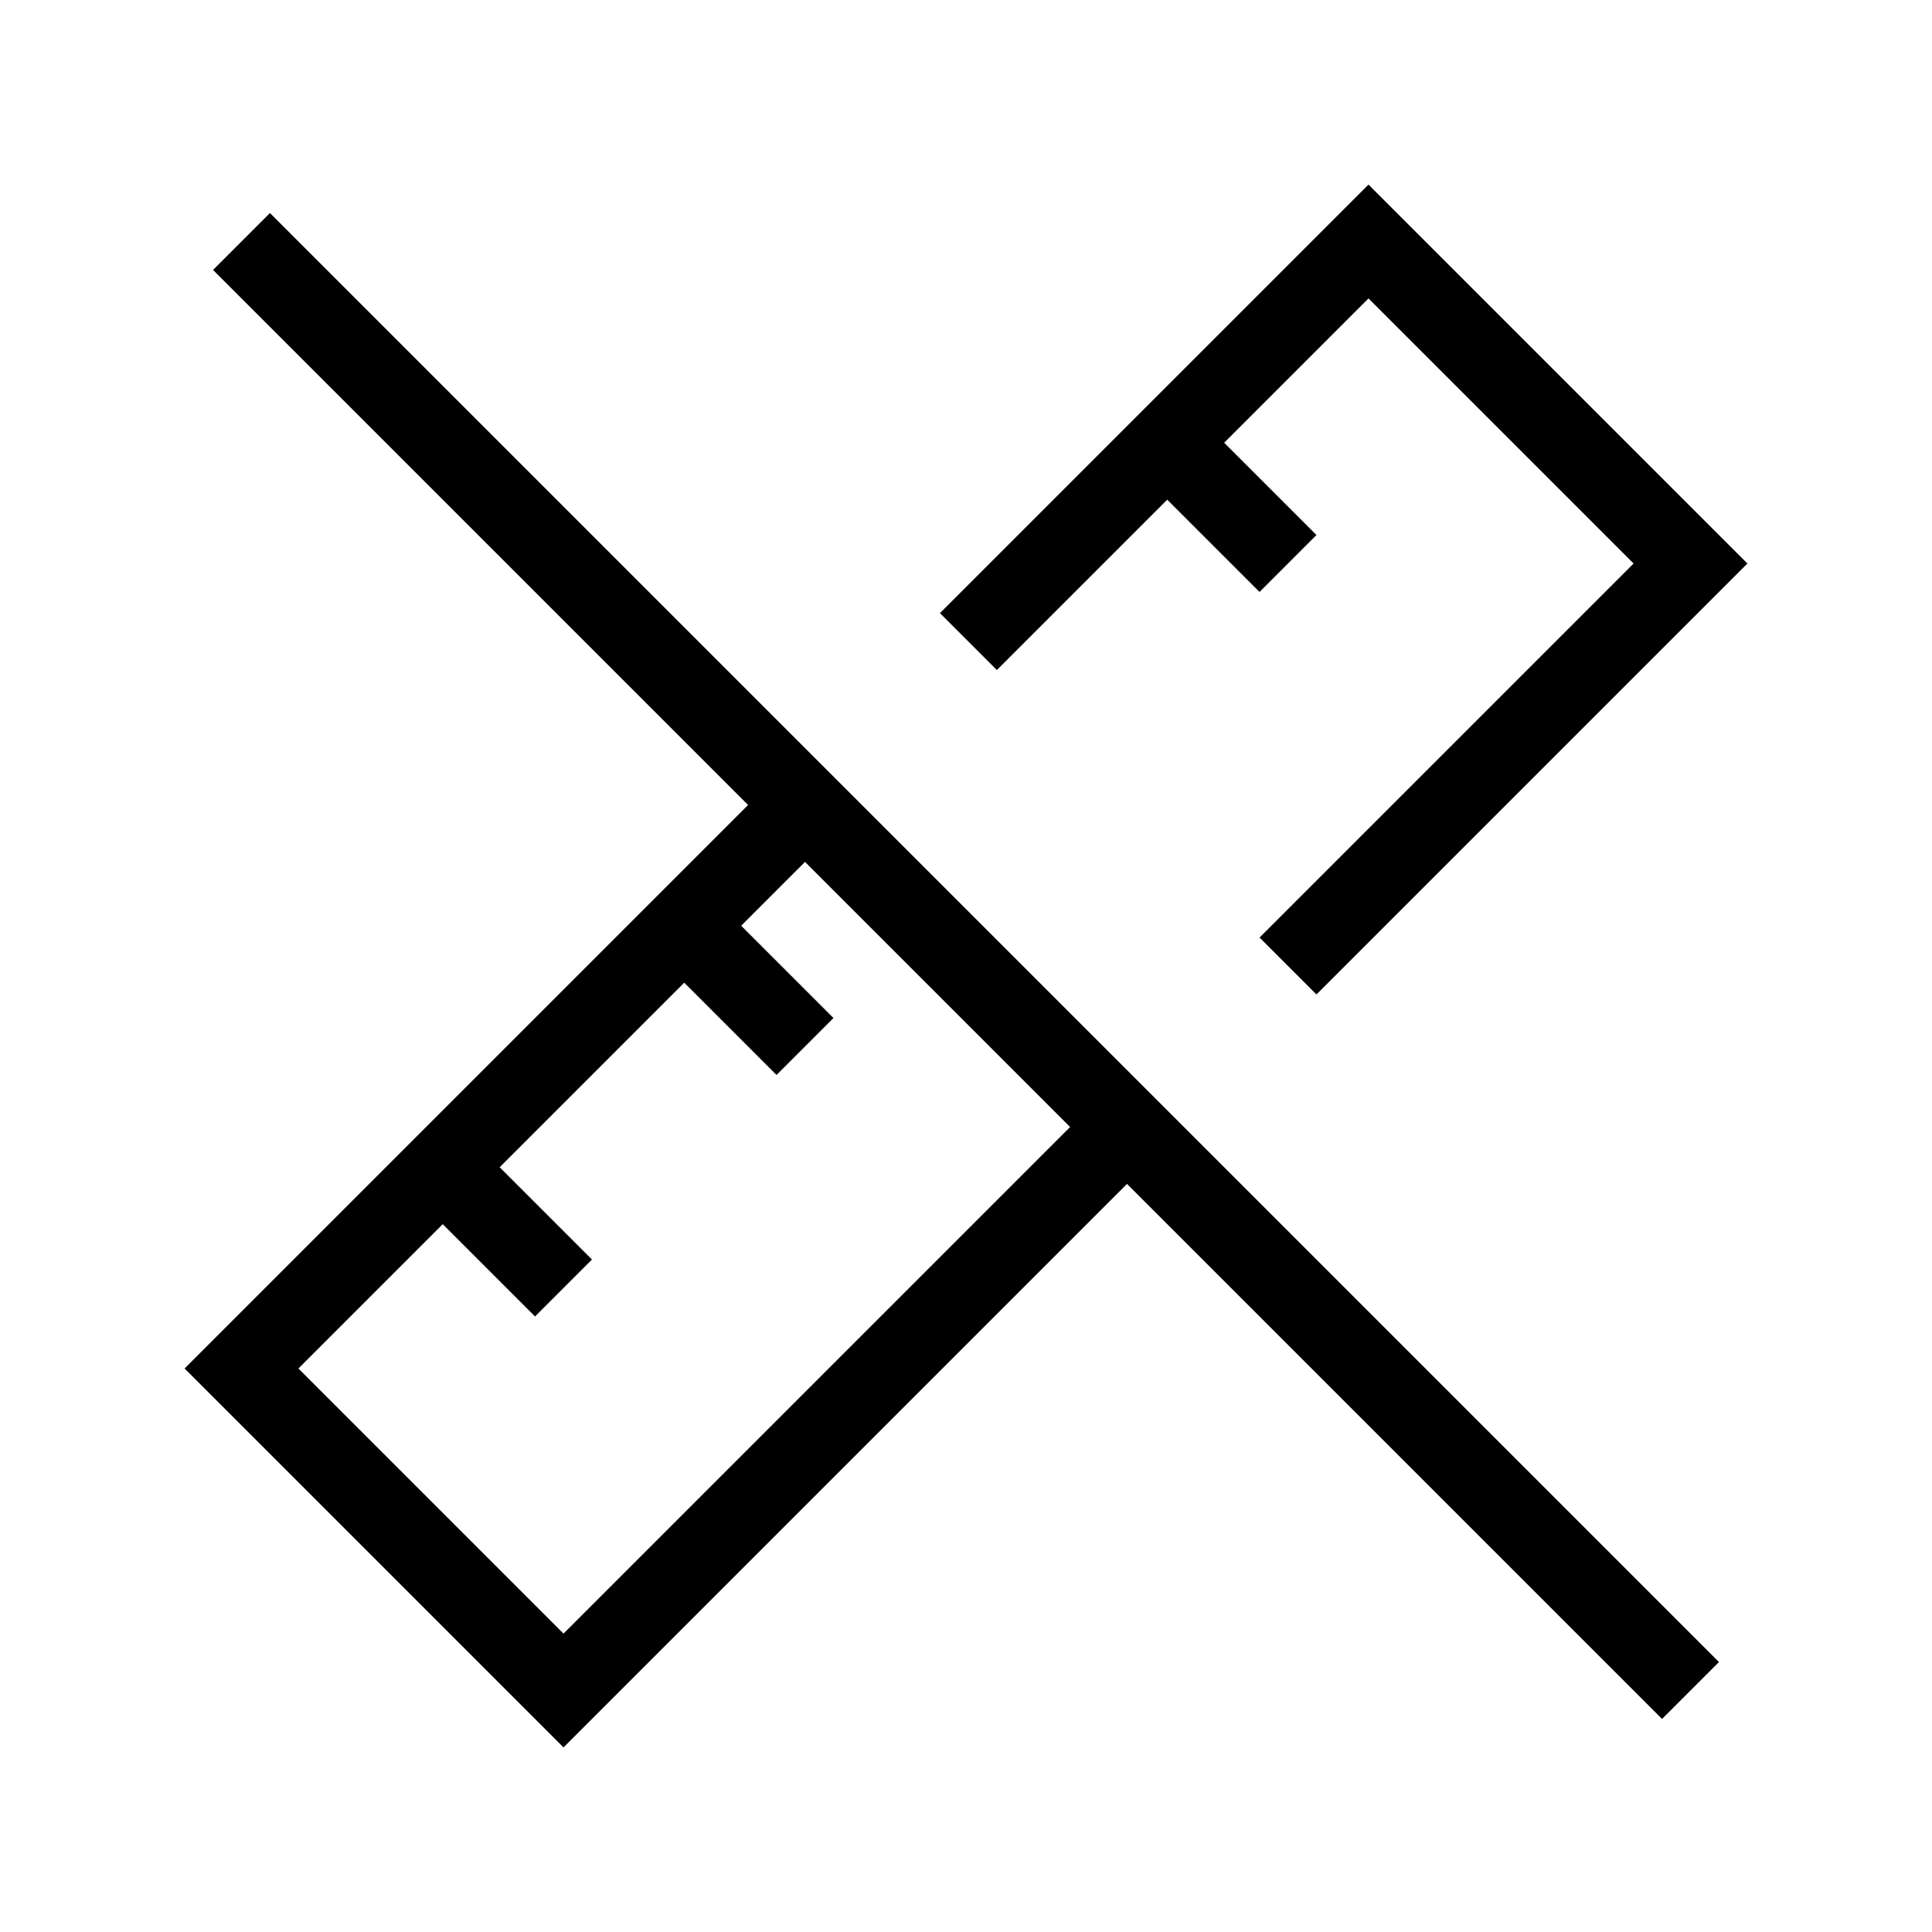 <svg xmlns="http://www.w3.org/2000/svg" viewBox="0 0 24 24" strokeWidth="2" stroke="currentColor" fill="none" strokeLinecap="round" strokeLinejoin="round">
<path stroke="none" d="M0 0h24v24H0z" fill="none"/>
<path d="M12.03 7.97l4.97 -4.97l4 4l-5 5m-2 2l-7 7l-4 -4l7 -7"/>
<path d="M16 7l-1.5 -1.5"/>
<path d="M10 13l-1.5 -1.5"/>
<path d="M7 16l-1.5 -1.5"/>
<path d="M3 3l18 18"/>
</svg>
